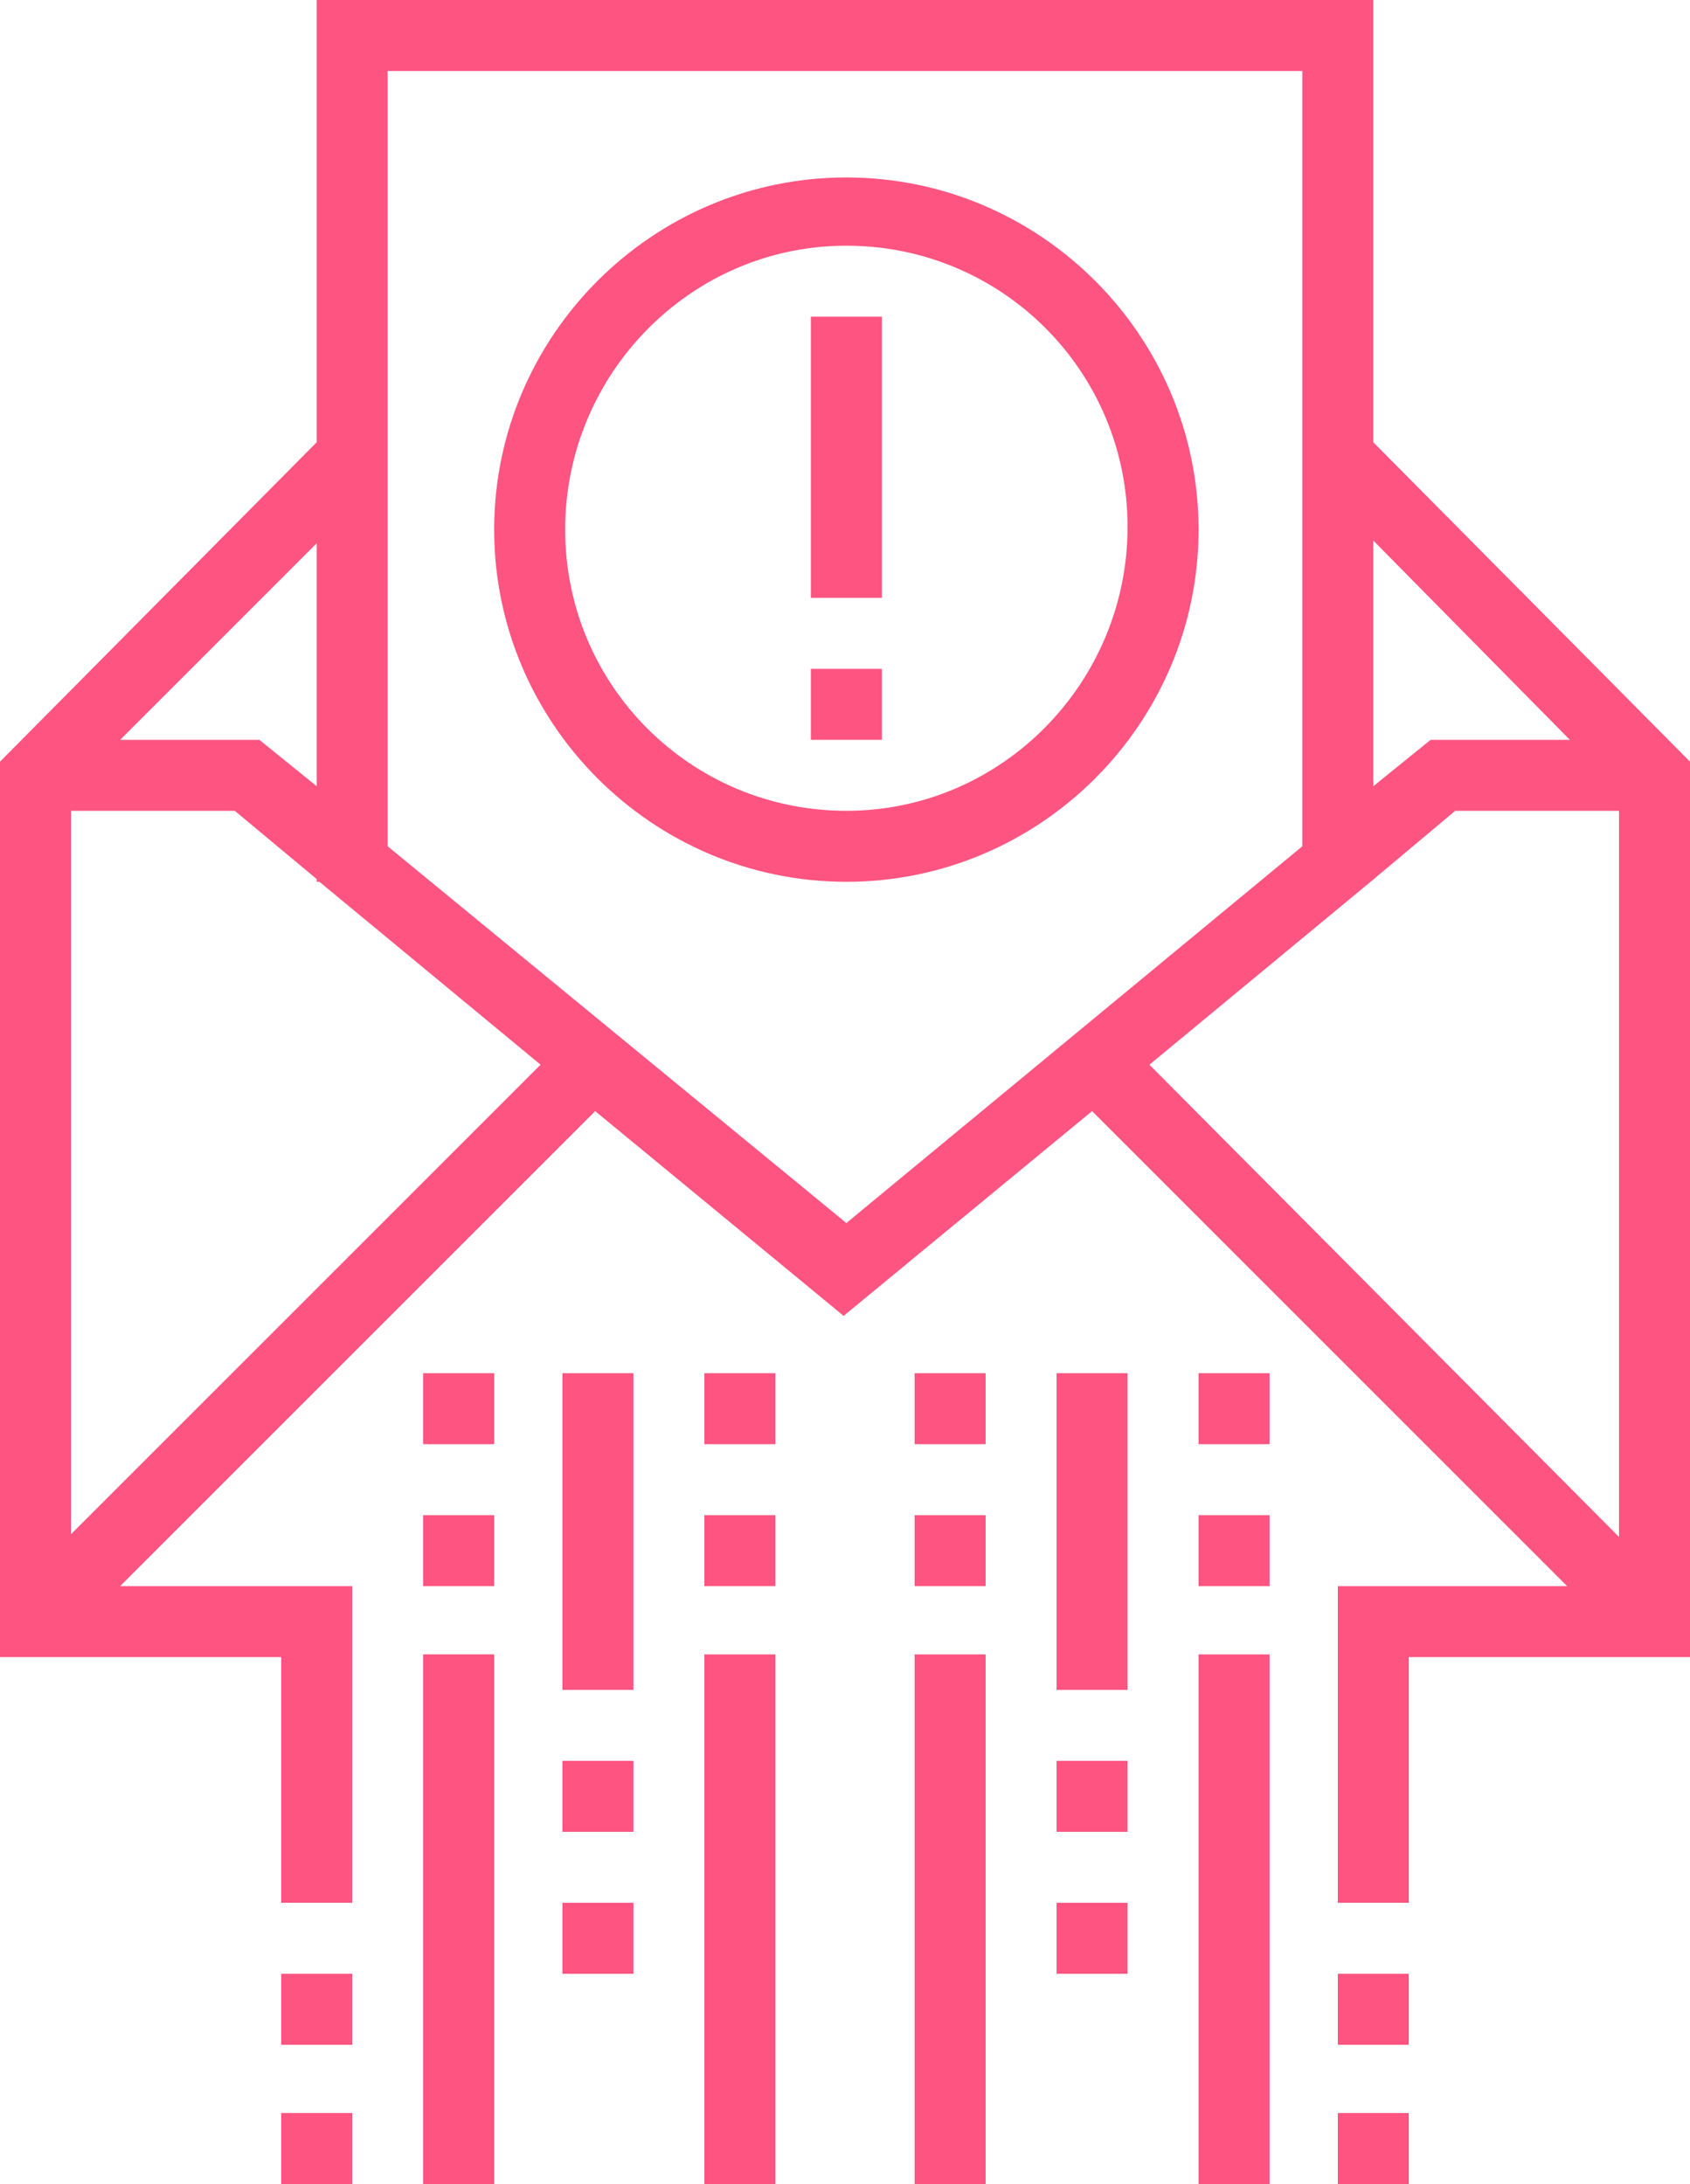 <?xml version="1.0" encoding="utf-8"?>
<!-- Generator: Adobe Illustrator 23.0.3, SVG Export Plug-In . SVG Version: 6.00 Build 0)  -->
<svg version="1.1" id="Layer_1" xmlns="http://www.w3.org/2000/svg" xmlns:xlink="http://www.w3.org/1999/xlink" x="0px" y="0px"
	 viewBox="0 0 61.9 80" style="enable-background:new 0 0 61.9 80;" xml:space="preserve">
<style type="text/css">
	.st0{fill:#FD5481;}
</style>
<g>
	<path class="st0" d="M31,6.5c-7.1,0-12.9,5.8-12.9,12.9S23.9,32.3,31,32.3s12.9-5.8,12.9-12.9S38.1,6.5,31,6.5z M31,29.7
		c-5.7,0-10.3-4.6-10.3-10.3S25.3,9,31,9s10.3,4.6,10.3,10.3S36.7,29.7,31,29.7z"/>
	<path class="st0" d="M29.7,11.6h2.6v10.3h-2.6V11.6z"/>
	<path class="st0" d="M29.7,24.5h2.6v2.6h-2.6V24.5z"/>
	<path class="st0" d="M50.3,16.2V0H11.6v16.2L0,27.9v32.8h10.3v9h2.6V58.1H4.4l17.4-17.4l9.1,7.5l9.1-7.5l17.4,17.4H49v11.6h2.6v-9
		h10.3V27.9L50.3,16.2z M57.5,27.1h-5.1l-2.1,1.7v-9L57.5,27.1z M11.6,28.8l-2.1-1.7H4.4l7.2-7.2V28.8z M2.6,56.2V29.7h6l3,2.5v0.1
		h0.1l8.1,6.7L2.6,56.2z M14.2,31V2.6h33.5V31L31,44.8L14.2,31z M50.2,32.3L50.2,32.3L50.2,32.3l3.1-2.6h6v26.6L42.1,39L50.2,32.3z"
		/>
	<path class="st0" d="M10.3,72.3h2.6v2.6h-2.6V72.3z"/>
	<path class="st0" d="M10.3,77.4h2.6V80h-2.6V77.4z"/>
	<path class="st0" d="M49,72.3h2.6v2.6H49V72.3z"/>
	<path class="st0" d="M49,77.4h2.6V80H49V77.4z"/>
	<path class="st0" d="M15.5,50.3h2.6v2.6h-2.6V50.3z"/>
	<path class="st0" d="M15.5,55.5h2.6v2.6h-2.6V55.5z"/>
	<path class="st0" d="M15.5,60.6h2.6V80h-2.6V60.6z"/>
	<path class="st0" d="M20.6,50.3h2.6v11.6h-2.6V50.3z"/>
	<path class="st0" d="M20.6,64.5h2.6v2.6h-2.6V64.5z"/>
	<path class="st0" d="M20.6,69.7h2.6v2.6h-2.6V69.7z"/>
	<path class="st0" d="M25.8,50.3h2.6v2.6h-2.6V50.3z"/>
	<path class="st0" d="M25.8,55.5h2.6v2.6h-2.6V55.5z"/>
	<path class="st0" d="M25.8,60.6h2.6V80h-2.6V60.6z"/>
	<path class="st0" d="M33.5,50.3h2.6v2.6h-2.6V50.3z"/>
	<path class="st0" d="M33.5,55.5h2.6v2.6h-2.6V55.5z"/>
	<path class="st0" d="M33.5,60.6h2.6V80h-2.6V60.6z"/>
	<path class="st0" d="M38.7,50.3h2.6v11.6h-2.6V50.3z"/>
	<path class="st0" d="M38.7,64.5h2.6v2.6h-2.6V64.5z"/>
	<path class="st0" d="M38.7,69.7h2.6v2.6h-2.6V69.7z"/>
	<path class="st0" d="M43.9,50.3h2.6v2.6h-2.6V50.3z"/>
	<path class="st0" d="M43.9,55.5h2.6v2.6h-2.6V55.5z"/>
	<path class="st0" d="M43.9,60.6h2.6V80h-2.6V60.6z"/>
</g>
</svg>
